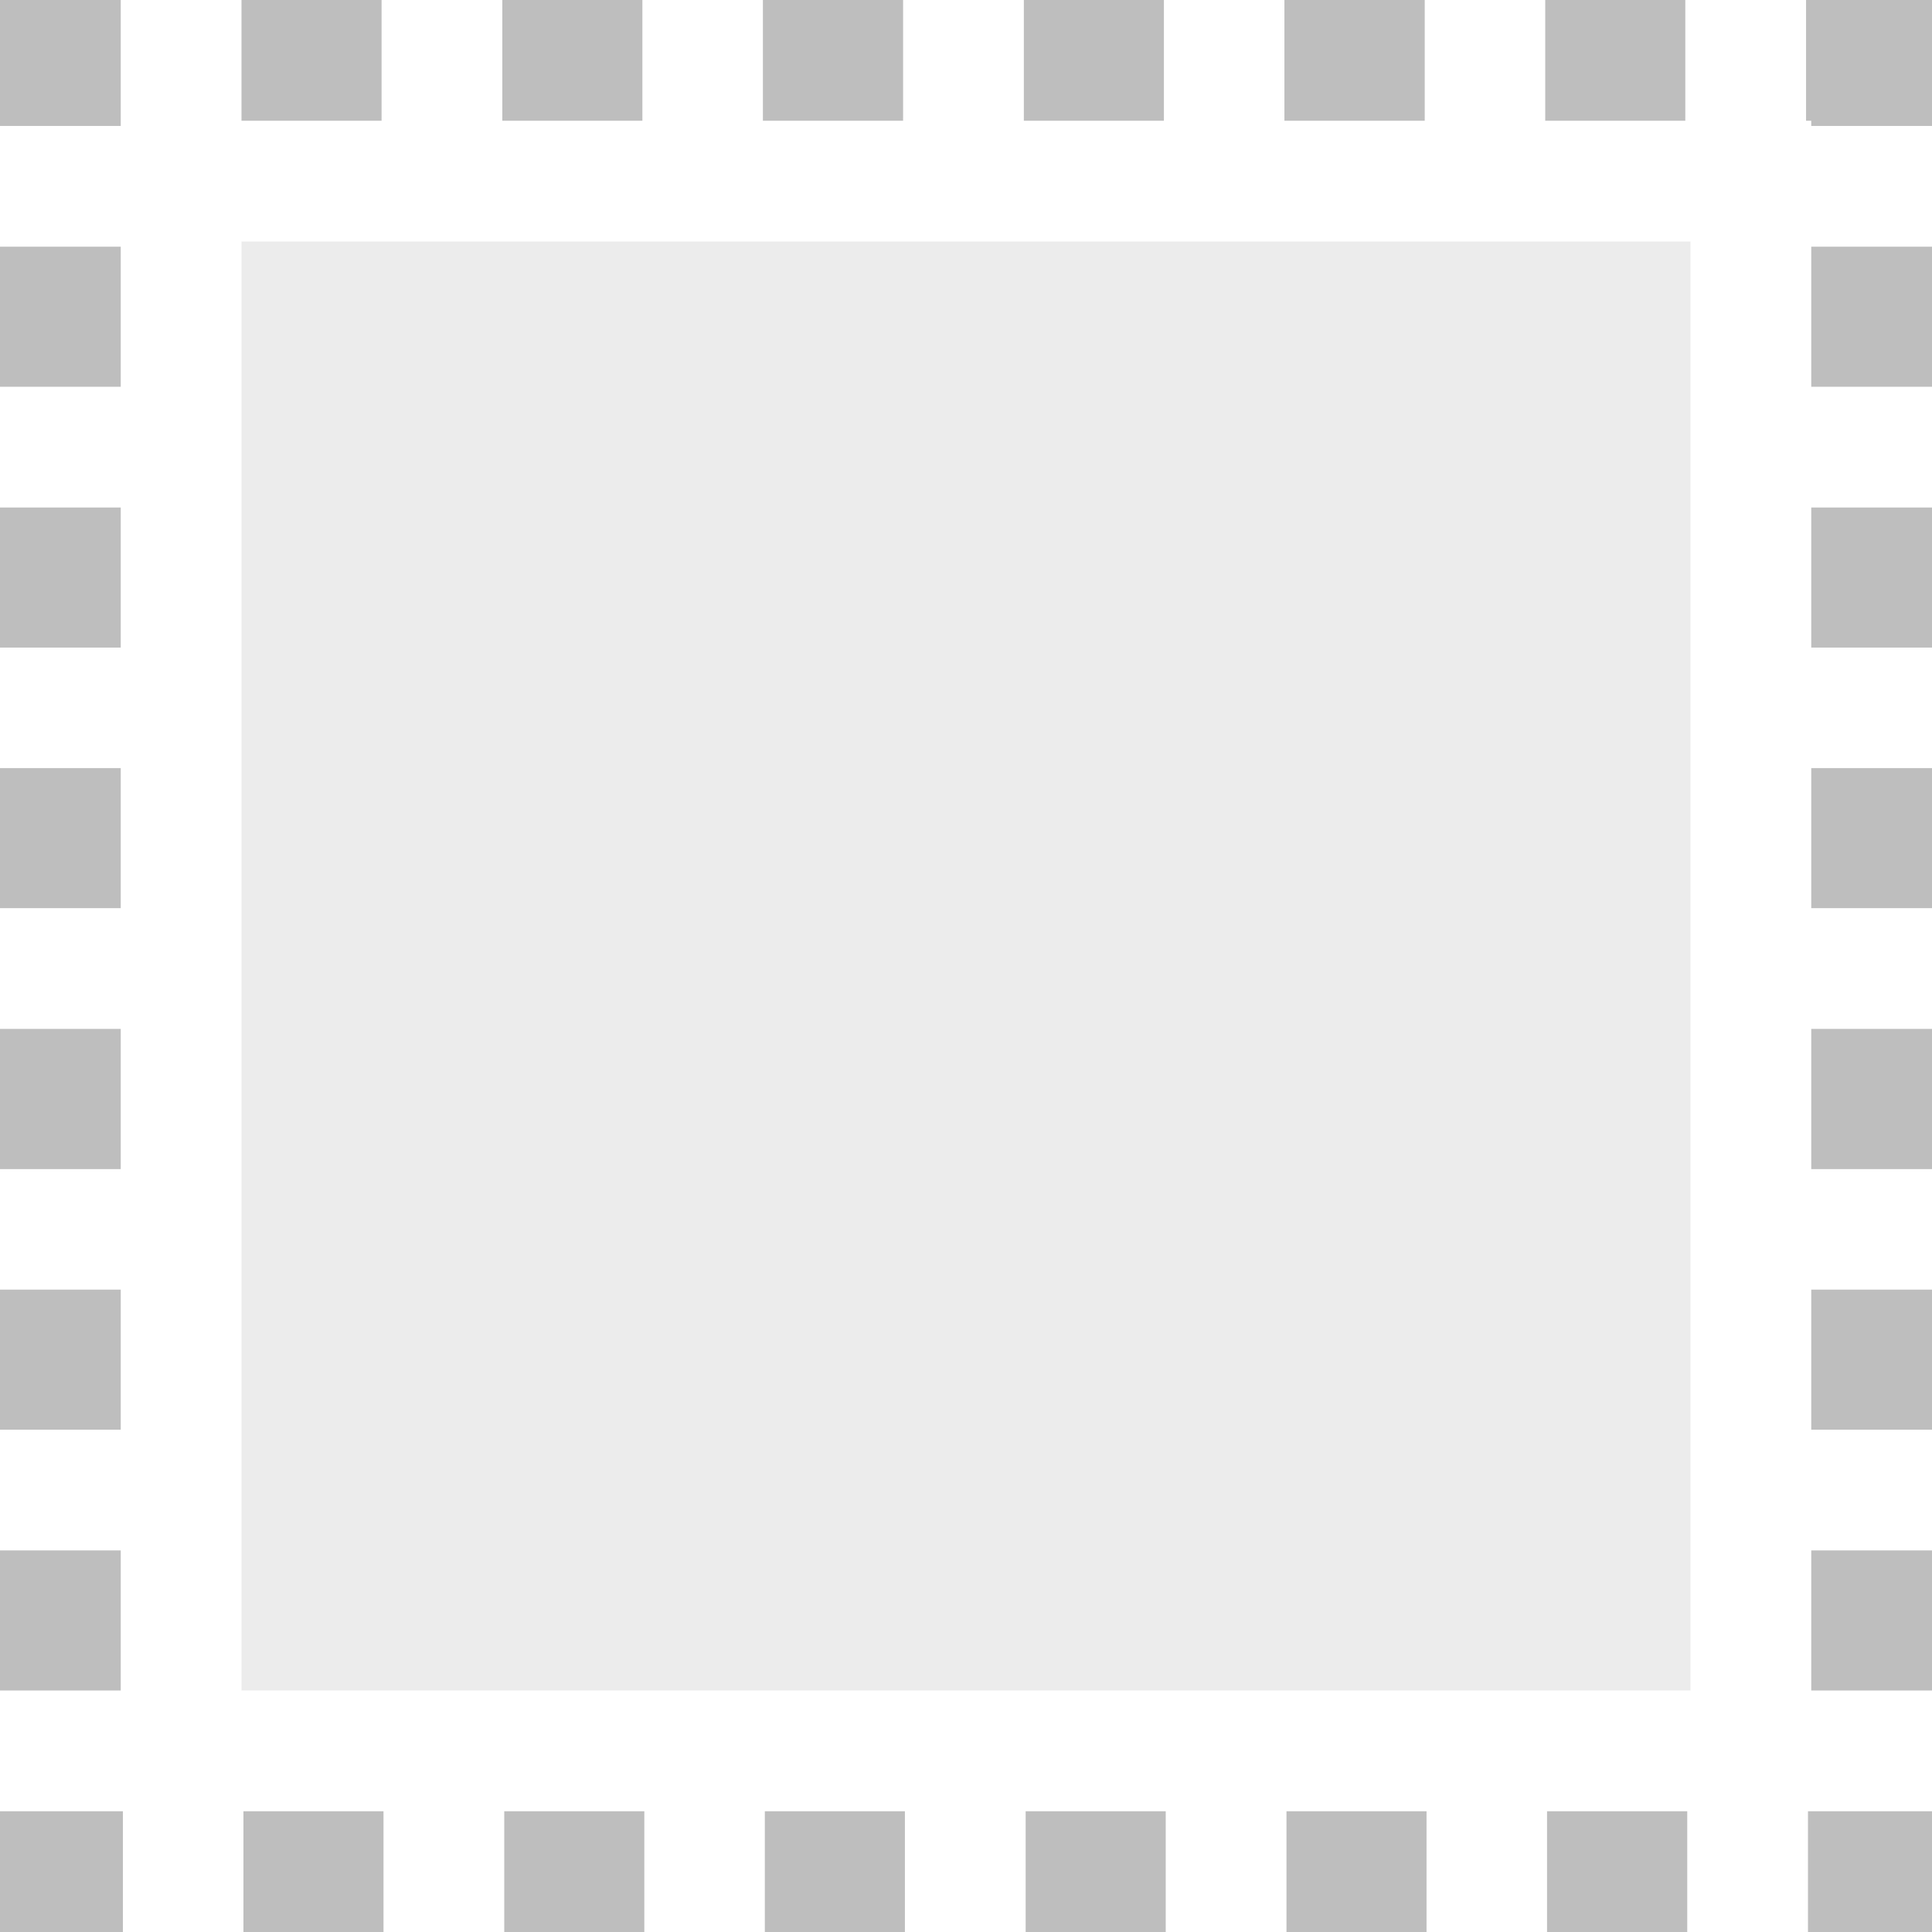 <?xml version="1.0" encoding="UTF-8" standalone="no"?>
<svg
   xmlns:osb="http://www.openswatchbook.org/uri/2009/osb"
   xmlns:dc="http://purl.org/dc/elements/1.1/"
   xmlns:cc="http://creativecommons.org/ns#"
   xmlns:rdf="http://www.w3.org/1999/02/22-rdf-syntax-ns#"
   xmlns:svg="http://www.w3.org/2000/svg"
   xmlns="http://www.w3.org/2000/svg"
   xmlns:sodipodi="http://sodipodi.sourceforge.net/DTD/sodipodi-0.dtd"
   xmlns:inkscape="http://www.inkscape.org/namespaces/inkscape"
   width="16"
   height="16"
   viewBox="0 0 16 16"
   id="svg30571"
   version="1.1"
   inkscape:version="0.91 r13725"
   sodipodi:docname="ligma-selection.svg">
  <defs
     id="defs30573">
    <linearGradient
       id="linearGradient19282"
       osb:paint="solid"
       gradientTransform="matrix(1.218,0,0,1.044,378.848,1794.496)">
      <stop
         offset="0"
         id="stop19284"
         style="stop-color:#505050;stop-opacity:1;" />
    </linearGradient>
    <linearGradient
       id="linearGradient19282-1"
       osb:paint="solid"
       gradientTransform="matrix(1.218,0,0,1.044,356.692,1794.496)">
      <stop
         offset="0"
         id="stop19284-8"
         style="stop-color:#505050;stop-opacity:1;" />
    </linearGradient>
    <linearGradient
       id="linearGradient19282-2"
       osb:paint="solid"
       gradientTransform="matrix(1.218,0,0,1.044,356.692,1794.496)">
      <stop
         offset="0"
         id="stop19284-1"
         style="stop-color:#666666;stop-opacity:1" />
    </linearGradient>
  </defs>
  <sodipodi:namedview
     id="base"
     pagecolor="#ffffff"
     bordercolor="#666666"
     borderopacity="1"
     inkscape:pageopacity="0"
     inkscape:pageshadow="2"
     inkscape:zoom="22.627417"
     inkscape:cx="7.9804665"
     inkscape:cy="16.438524"
     inkscape:document-units="px"
     inkscape:current-layer="layer1"
     showgrid="true"
     units="px"
     inkscape:snap-page="true"
     inkscape:snap-bbox="true"
     inkscape:bbox-paths="true"
     inkscape:bbox-nodes="true"
     inkscape:snap-bbox-edge-midpoints="true"
     inkscape:snap-bbox-midpoints="true"
     inkscape:object-paths="true"
     inkscape:snap-intersection-paths="true"
     inkscape:object-nodes="true"
     inkscape:snap-smooth-nodes="true"
     inkscape:snap-midpoints="true"
     inkscape:snap-object-midpoints="true"
     inkscape:snap-center="true"
     inkscape:snap-text-baseline="true"
     showborder="false"
     inkscape:window-width="1920"
     inkscape:window-height="1016"
     inkscape:window-x="0"
     inkscape:window-y="27"
     inkscape:window-maximized="1"
     inkscape:snap-global="false"
     showguides="false">
    <inkscape:grid
       type="xygrid"
       id="grid4264" />
  </sodipodi:namedview>
  <g
     inkscape:label="Layer 1"
     inkscape:groupmode="layer"
     id="layer1"
     transform="translate(0,-1036.362)">
    <path
       style="opacity:0.3;fill:#bebebe;fill-opacity:1;stroke:none;stroke-width:0.923;stroke-miterlimit:4;stroke-dasharray:none;stroke-opacity:1"
       d="m 2,1038.362 12,0 0,12 -12,0 z"
       id="rect4014"
       inkscape:connector-curvature="0" />
    <path
       style="color:#000000;font-style:normal;font-variant:normal;font-weight:normal;font-stretch:normal;font-size:medium;line-height:normal;font-family:sans-serif;text-indent:0;text-align:start;text-decoration:none;text-decoration-line:none;text-decoration-style:solid;text-decoration-color:#000000;letter-spacing:normal;word-spacing:normal;text-transform:none;direction:ltr;writing-mode:lr-tb;baseline-shift:baseline;text-anchor:start;white-space:normal;clip-rule:nonzero;display:inline;overflow:visible;visibility:visible;opacity:1;isolation:auto;mix-blend-mode:normal;color-interpolation:sRGB;color-interpolation-filters:linearRGB;solid-color:#000000;solid-opacity:1;fill:#bebebe;fill-opacity:1;fill-rule:nonzero;stroke:none;stroke-width:1;stroke-linecap:butt;stroke-linejoin:miter;stroke-miterlimit:4;stroke-dasharray:none;stroke-dashoffset:0;stroke-opacity:1;color-rendering:auto;image-rendering:auto;shape-rendering:auto;text-rendering:auto;enable-background:accumulate"
       d="M 0 0 L 0 0.5 L 0 1.043 L 1 1.043 L 1 1 L 1 0 L 0 0 z M 2 0 L 2 1 L 3.16 1 L 3.16 0 L 2 0 z M 4.16 0 L 4.16 1 L 5.32 1 L 5.32 0 L 4.16 0 z M 6.318 0 L 6.318 1 L 7.479 1 L 7.479 0 L 6.318 0 z M 8.479 0 L 8.479 1 L 9.639 1 L 9.639 0 L 8.479 0 z M 10.637 0 L 10.637 1 L 11.799 1 L 11.799 0 L 10.637 0 z M 12.797 0 L 12.797 1 L 13.957 1 L 13.957 0 L 12.797 0 z M 14.957 0 L 14.957 1 L 15 1 L 15 1.043 L 16 1.043 L 16 0 L 14.957 0 z M 0 2.043 L 0 3.203 L 1 3.203 L 1 2.043 L 0 2.043 z M 15 2.043 L 15 3.203 L 16 3.203 L 16 2.043 L 15 2.043 z M 0 4.203 L 0 5.363 L 1 5.363 L 1 4.203 L 0 4.203 z M 15 4.203 L 15 5.363 L 16 5.363 L 16 4.203 L 15 4.203 z M 0 6.361 L 0 7.521 L 1 7.521 L 1 6.361 L 0 6.361 z M 15 6.361 L 15 7.521 L 16 7.521 L 16 6.361 L 15 6.361 z M 0 8.521 L 0 9.682 L 1 9.682 L 1 8.521 L 0 8.521 z M 15 8.521 L 15 9.682 L 16 9.682 L 16 8.521 L 15 8.521 z M 0 10.68 L 0 11.84 L 1 11.84 L 1 10.68 L 0 10.68 z M 15 10.68 L 15 11.84 L 16 11.84 L 16 10.68 L 15 10.68 z M 0 12.84 L 0 14 L 1 14 L 1 12.84 L 0 12.84 z M 15 12.84 L 15 14 L 16 14 L 16 12.84 L 15 12.84 z M 0 15 L 0 16 L 1.018 16 L 1.018 15 L 1 15 L 0 15 z M 2.016 15 L 2.016 16 L 3.176 16 L 3.176 15 L 2.016 15 z M 4.176 15 L 4.176 16 L 5.336 16 L 5.336 15 L 4.176 15 z M 6.334 15 L 6.334 16 L 7.494 16 L 7.494 15 L 6.334 15 z M 8.494 15 L 8.494 16 L 9.654 16 L 9.654 15 L 8.494 15 z M 10.654 15 L 10.654 16 L 11.814 16 L 11.814 15 L 10.654 15 z M 12.812 15 L 12.812 16 L 13.973 16 L 13.973 15 L 12.812 15 z M 14.973 15 L 14.973 16 L 16 16 L 16 15 L 15 15 L 14.973 15 z "
       transform="translate(0,1036.362)"
       id="rect4014-3" />
  </g>
</svg>
